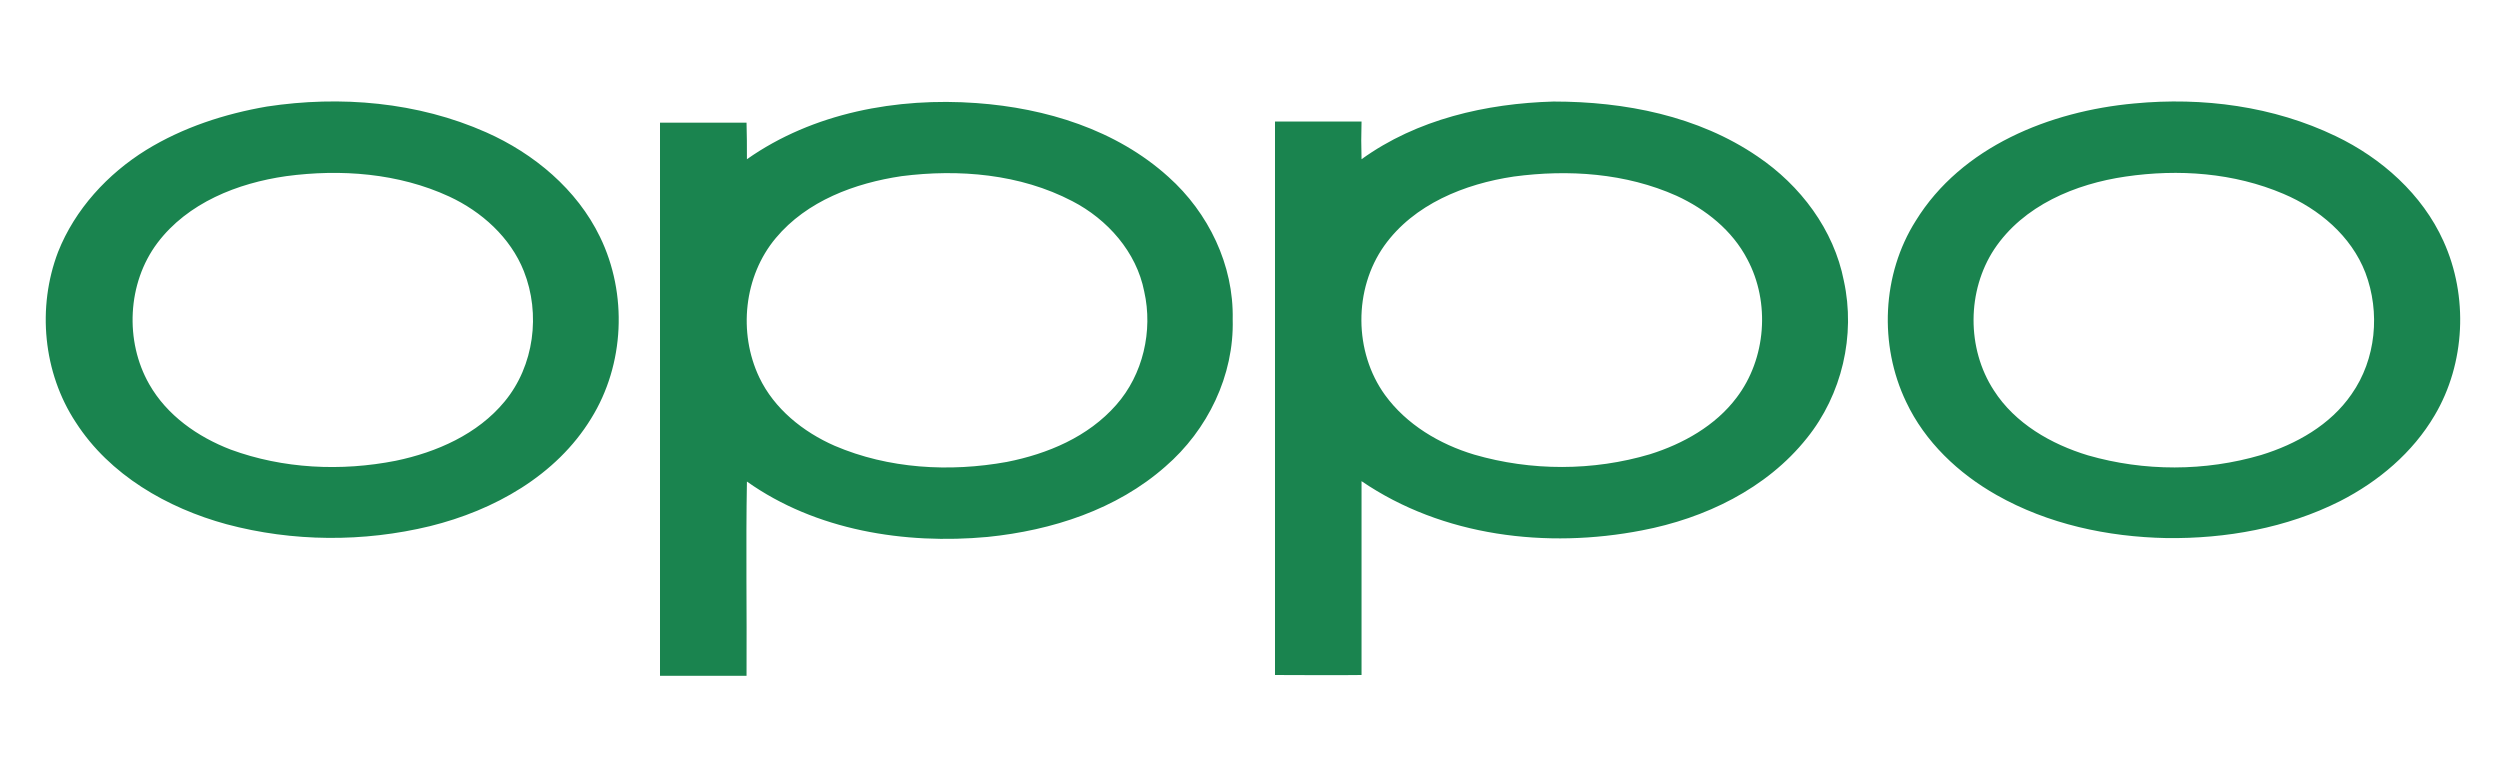 <?xml version="1.0" encoding="utf-8"?>
<!-- Generator: Adobe Illustrator 22.0.1, SVG Export Plug-In . SVG Version: 6.00 Build 0)  -->
<svg version="1.1" id="Слой_1" xmlns="http://www.w3.org/2000/svg" xmlns:xlink="http://www.w3.org/1999/xlink" x="0px" y="0px"
	 viewBox="0 0 650 200" style="enable-background:new 0 0 650 200;" xml:space="preserve">
<style type="text/css">
	.st0{fill-rule:evenodd;clip-rule:evenodd;fill:#1A844F;}
</style>
<path class="st0" d="M69.4,27.7c19.1-2.9,39.2-1.2,57,6.7c12.4,5.5,23.6,14.8,29.6,27.2c7.2,14.8,6.4,33.2-2.3,47.2
	c-9.1,14.9-25.3,23.9-41.9,28c-17.3,4.2-35.7,4.1-52.9-0.5c-15.4-4.2-30.4-12.8-39.2-26.5c-8.5-12.9-10.1-29.9-4.6-44.3
	C19.5,54.4,28,45.2,38,39C47.6,33.1,58.4,29.6,69.4,27.7L69.4,27.7z M74.4,45.8c-12.6,1.8-25.6,6.9-33.5,17.4
	c-7.8,10.4-8.5,25.5-2.1,36.7c4.6,8.1,12.6,13.7,21.2,17c13.6,5,28.7,5.7,42.9,2.9c10.6-2.2,21.3-6.9,28.3-15.4
	c7.7-9.3,9.4-22.8,5-33.9c-3.5-8.8-11-15.5-19.4-19.4C103.6,45,88.6,43.9,74.4,45.8L74.4,45.8z M194.2,41.4
	c17.2-12.1,39-16.1,59.7-14.6c18,1.3,36.3,6.9,49.9,19.2c10.4,9.3,17,22.9,16.7,37c0.4,14.6-6.5,28.8-17.5,38.3
	c-12.7,11.2-29.5,16.6-46.2,18.3c-21.6,2-44.7-1.7-62.6-14.4c-0.3,16.8,0,33.7-0.1,50.5c-7.5,0-15,0-22.5,0c0-48,0-95.9,0-143.8
	c7.5,0,15,0,22.5,0C194.2,34.9,194.2,38.1,194.2,41.4L194.2,41.4z M234.4,45.8c-12.1,1.8-24.6,6.4-32.7,16.1
	c-8.3,9.9-9.8,24.6-4.3,36.2c3.9,8.2,11.4,14.2,19.6,17.8c14,6,29.9,6.9,44.8,4.2c10.6-2.1,21.1-6.5,28.4-14.8
	c7-7.9,9.6-19.3,7.3-29.5c-2-10.3-9.6-18.8-18.7-23.5C265.2,45.2,249.3,43.9,234.4,45.8L234.4,45.8z M354,41.4
	c14.4-10.4,32.4-14.5,49.9-15c18.5,0,37.6,3.7,53.1,14.3c11.1,7.5,19.8,19,22.4,32.3c3.1,14.2-0.5,29.6-9.6,40.9
	c-10.5,13.2-26.6,20.9-42.9,24c-24.7,4.8-51.8,1.6-72.9-12.8c0,16.8,0,33.6,0,50.4c-7.5,0.1-15,0-22.5,0c0-48,0-95.9,0-143.9
	c7.5,0,15,0,22.5,0C353.9,34.9,353.9,38.2,354,41.4L354,41.4z M393.6,45.9c-12.8,1.9-26,7.2-33.7,18c-8,11.3-7.9,27.6,0.2,38.8
	c5.6,7.7,14.2,12.8,23.2,15.5c14.8,4.3,30.9,4.3,45.7-0.1c8.6-2.7,17-7.4,22.5-14.7c7.7-10.1,8.8-24.8,2.8-36
	c-3.9-7.5-10.8-13-18.4-16.5C422.7,45,407.8,44,393.6,45.9L393.6,45.9z M554.9,26.9c17.8-1.7,36.2,0.7,52.4,8.5
	c11.9,5.7,22.5,15.1,28,27.3C641.8,77,641,94.5,633,108c-5.7,9.7-14.6,17.2-24.6,22.3c-13.9,7-29.7,9.8-45.1,9.6
	c-15.3-0.3-30.8-3.6-44.2-11.2c-9.9-5.6-18.6-13.8-23.5-24.2c-7.1-14.8-6.3-33.2,2.5-47.1C510,38.1,533,28.9,554.9,26.9L554.9,26.9z
	 M552.7,45.9c-13.1,1.9-26.6,7.5-34.2,18.9c-7.1,10.8-7.2,25.8-0.1,36.7c5.5,8.6,14.9,14,24.5,16.9c14.6,4.2,30.4,4.2,45-0.1
	c9.1-2.8,18-7.8,23.5-15.8c6.4-9.1,7.5-21.3,3.6-31.6c-3.7-9.6-12.1-16.6-21.3-20.5C580.8,44.9,566.4,43.9,552.7,45.9z"/>
</svg>
